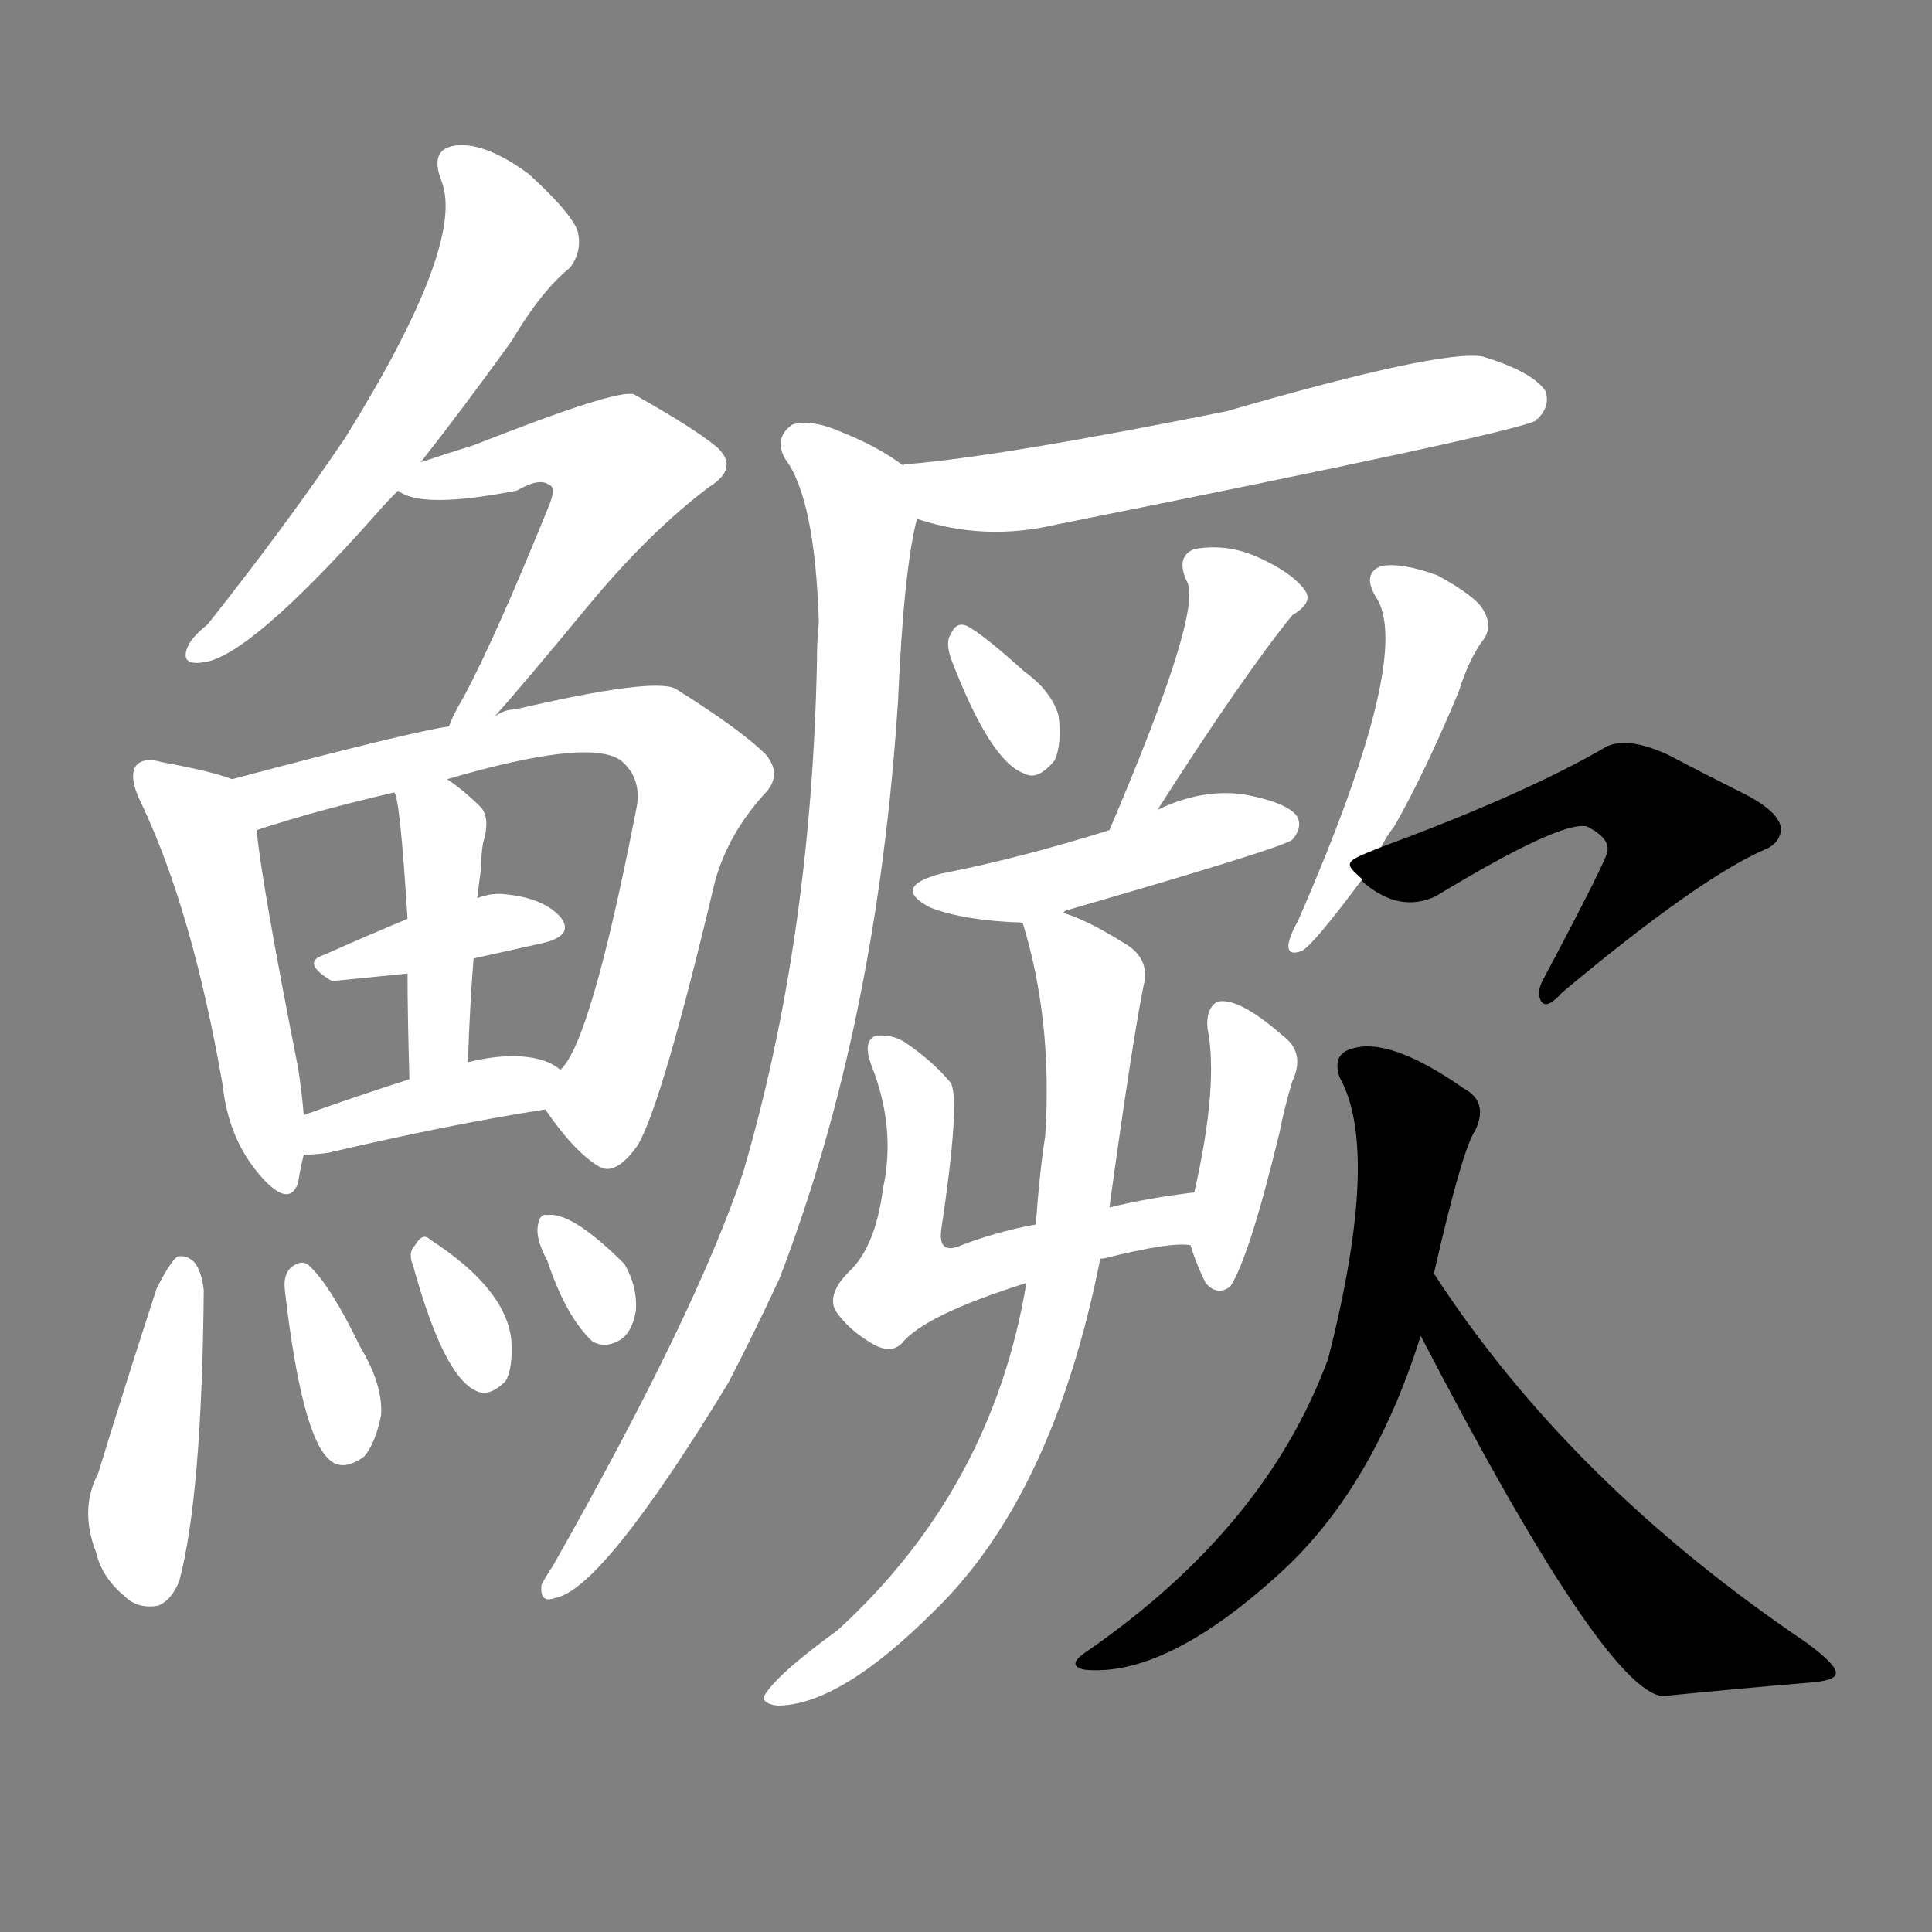 <svg version="1.1" viewBox="0 0 1024 1024" xmlns="http://www.w3.org/2000/svg">
  <rect x="0" y="0" width="1024" height="1024" fill="#808080" stroke="none"/>
  <g transform="scale(1, -1) translate(0, -900)">
    <style type="text/css">
        .stroke1 {fill: #FFFFFF;}
        .stroke2 {fill: #FFFFFF;}
        .stroke3 {fill: #FFFFFF;}
        .stroke4 {fill: #FFFFFF;}
        .stroke5 {fill: #FFFFFF;}
        .stroke6 {fill: #FFFFFF;}
        .stroke7 {fill: #FFFFFF;}
        .stroke8 {fill: #FFFFFF;}
        .stroke9 {fill: #FFFFFF;}
        .stroke10 {fill: #FFFFFF;}
        .stroke11 {fill: #FFFFFF;}
        .stroke12 {fill: #FFFFFF;}
        .stroke13 {fill: #FFFFFF;}
        .stroke14 {fill: #FFFFFF;}
        .stroke15 {fill: #FFFFFF;}
        .stroke16 {fill: #FFFFFF;}
        .stroke17 {fill: #FFFFFF;}
        .stroke18 {fill: #FFFFFF;}
        .stroke19 {fill: #FFFFFF;}
        .stroke20 {fill: #FFFFFF;}
        text {
            font-family: Helvetica;
            font-size: 50px;
            fill: #FFFFFF;}
            paint-order: stroke;
            stroke: #000000;
            stroke-width: 4px;
            stroke-linecap: butt;
            stroke-linejoin: miter;
            font-weight: 800;
        }
    </style>

    <path d="M 223 655 Q 245 683 271 719 Q 287 746 302 758 Q 309 767 306 778 Q 302 788 280 808 Q 258 824 243 823 Q 227 822 234 804 Q 247 771 183 668 Q 152 622 110 569 Q 101 562 99 556 Q 96 547 108 549 Q 132 552 198 626 Q 204 633 211 640 L 223 655 Z" class="stroke1"/>
    <path d="M 262 520 Q 278 538 311 578 Q 344 618 376 642 Q 392 652 380 663 Q 368 673 336 691 Q 327 694 251 664 Q 238 660 223 655 C 197 646 197 646 211 640 Q 223 630 274 640 Q 286 647 291 643 Q 295 642 291 632 Q 263 563 246 531 Q 240 521 238 515 C 226 488 242 497 262 520 Z" class="stroke2"/>
    <path d="M 123 487 Q 113 491 86 496 Q 76 499 72 494 Q 68 488 75 474 Q 102 417 118 325 Q 121 297 137 278 Q 153 259 158 273 Q 159 280 161 288 L 161 309 Q 160 321 158 334 Q 139 430 136 460 C 133 484 133 484 123 487 Z" class="stroke3"/>
    <path d="M 289 312 Q 304 290 317 282 Q 326 276 338 293 Q 351 315 379 433 Q 386 458 405 479 Q 415 489 406 500 Q 393 513 358 535 Q 346 541 273 524 Q 267 524 262 520 L 238 515 Q 217 512 123 487 C 94 479 107 451 136 460 Q 166 470 209 480 L 237 487 Q 312 509 329 497 Q 341 487 337 470 Q 313 347 297 333 C 286 316 286 316 289 312 Z" class="stroke4"/>
    <path d="M 251 392 L 287 400 Q 305 404 297 414 Q 288 424 268 426 Q 261 427 253 424 L 216 413 Q 192 403 172 394 Q 159 390 176 380 L 216 384 L 251 392 Z" class="stroke5"/>
    <path d="M 248 337 Q 249 367 251 392 L 253 424 Q 254 433 255 440 Q 255 447 256 453 Q 260 466 255 472 Q 246 481 237 487 C 213 504 201 509 209 480 Q 212 477 216 413 L 216 384 Q 216 362 217 328 C 218 298 247 307 248 337 Z" class="stroke6"/>
    <path d="M 161 288 Q 167 288 174 289 Q 238 304 289 312 C 319 317 320 317 297 333 Q 290 339 277 340 Q 264 341 248 337 L 217 328 Q 186 318 161 309 C 133 299 131 287 161 288 Z" class="stroke7"/>
    <path d="M 83 217 Q 67 168 52 119 Q 42 100 51 77 Q 54 64 66 54 Q 73 47 84 49 Q 91 52 95 62 Q 107 107 108 216 Q 107 226 103 231 Q 99 235 94 234 Q 90 231 83 217 Z" class="stroke8"/>
    <path d="M 151 216 Q 160 138 175 126 Q 182 120 193 128 Q 199 135 202 150 Q 203 166 191 186 Q 175 219 164 229 Q 160 233 154 228 Q 150 224 151 216 Z" class="stroke9"/>
    <path d="M 219 229 Q 235 171 252 163 Q 259 159 268 168 Q 272 175 271 190 Q 268 217 228 243 Q 224 247 220 240 Q 216 236 219 229 Z" class="stroke10"/>
    <path d="M 290 232 Q 300 202 314 189 Q 321 185 329 190 Q 335 194 337 205 Q 338 218 331 230 Q 303 258 290 256 Q 286 257 285 250 Q 284 243 290 232 Z" class="stroke11"/>
    <path d="M 486 625 Q 522 613 560 622 Q 800 670 814 677 Q 814 678 815 678 Q 822 685 819 693 Q 812 703 786 711 Q 764 715 650 682 Q 530 658 481 654 Q 478 654 479 653 C 449 648 457 633 486 625 Z" class="stroke12"/>
    <path d="M 479 653 Q 466 663 446 671 Q 430 678 420 675 Q 410 668 416 657 Q 432 636 434 570 Q 433 561 433 549 Q 430 402 394 279 Q 369 204 293 70 Q 289 64 287 60 Q 286 50 294 53 Q 319 57 386 167 Q 399 192 413 222 Q 465 357 476 529 Q 479 598 486 625 C 490 646 490 646 479 653 Z" class="stroke13"/>
    <path d="M 504 551 Q 525 496 543 490 Q 550 486 559 497 Q 563 506 561 521 Q 557 534 543 544 Q 522 563 513 568 Q 507 571 504 564 Q 501 560 504 551 Z" class="stroke14"/>
    <path d="M 613 470 Q 659 542 685 574 Q 697 581 691 588 Q 684 597 666 605 Q 650 612 633 609 Q 623 605 629 592 Q 638 577 588 460 C 576 432 597 445 613 470 Z" class="stroke15"/>
    <path d="M 564 416 Q 563 417 567 418 Q 681 451 685 455 Q 691 462 687 468 Q 681 475 659 479 Q 637 482 614 471 Q 613 471 613 470 C 604 465 604 465 588 460 Q 540 445 499 437 Q 472 430 493 419 Q 511 412 542 411 C 553 411 553 411 564 416 Z" class="stroke16"/>
    <path d="M 583 232 Q 582 233 585 233 Q 621 242 631 240 C 661 240 663 272 633 268 Q 608 265 588 260 L 549 251 Q 527 247 507 239 Q 497 236 499 249 Q 509 316 504 326 Q 494 338 479 348 Q 472 352 464 351 Q 457 348 462 335 Q 475 302 468 270 Q 464 239 450 226 Q 438 214 443 205 Q 450 195 462 188 Q 472 182 478 188 Q 490 203 544 220 L 583 232 Z" class="stroke17"/>
    <path d="M 631 240 Q 634 230 639 220 Q 645 213 652 218 Q 662 233 678 299 Q 681 314 685 327 Q 692 342 680 351 Q 656 372 645 369 Q 639 365 640 355 Q 646 325 633 268 L 631 240 Z" class="stroke18"/>
    <path d="M 544 220 Q 526 111 444 36 Q 411 12 405 1 Q 404 -3 412 -4 Q 445 -4 495 46 Q 558 107 583 232 L 588 260 Q 600 347 606 377 Q 610 392 596 400 Q 577 412 564 416 C 538 427 538 427 542 411 Q 558 359 554 298 Q 551 279 549 251 L 544 220 Z" class="stroke19"/>
    <path d="M 732 451 Q 735 457 739 462 Q 755 490 773 533 Q 779 552 787 562 Q 791 569 786 577 Q 782 584 762 595 Q 743 602 732 600 Q 722 596 729 584 Q 750 554 688 412 Q 684 405 683 400 Q 682 393 690 396 Q 696 399 722 434 L 732 451 Z" class="stroke20"/>
    <path d="M 722 434 Q 721 434 723 432 Q 742 416 761 425 Q 827 465 841 462 Q 853 456 852 449 Q 852 445 818 381 Q 814 374 817 369 Q 820 365 828 374 Q 901 435 936 450 Q 943 453 944 460 Q 944 470 921 481 Q 903 490 884 500 Q 862 510 851 504 Q 808 479 732 451 C 712 443 712 443 722 434 Z" class="stroke21"/>
    <path d="M 760 225 Q 775 291 782 301 Q 789 316 776 323 Q 736 351 716 344 Q 706 341 710 329 Q 732 290 704 180 Q 671 90 575 24 Q 565 17 575 15 Q 617 11 676 64 Q 727 109 753 192 L 760 225 Z" class="stroke22"/>
    <path d="M 753 192 Q 850 5 881 1 Q 921 5 957 8 Q 973 9 973 13 Q 974 17 958 29 Q 832 114 760 225 C 743 250 739 219 753 192 Z" class="stroke23"/>
</g></svg>